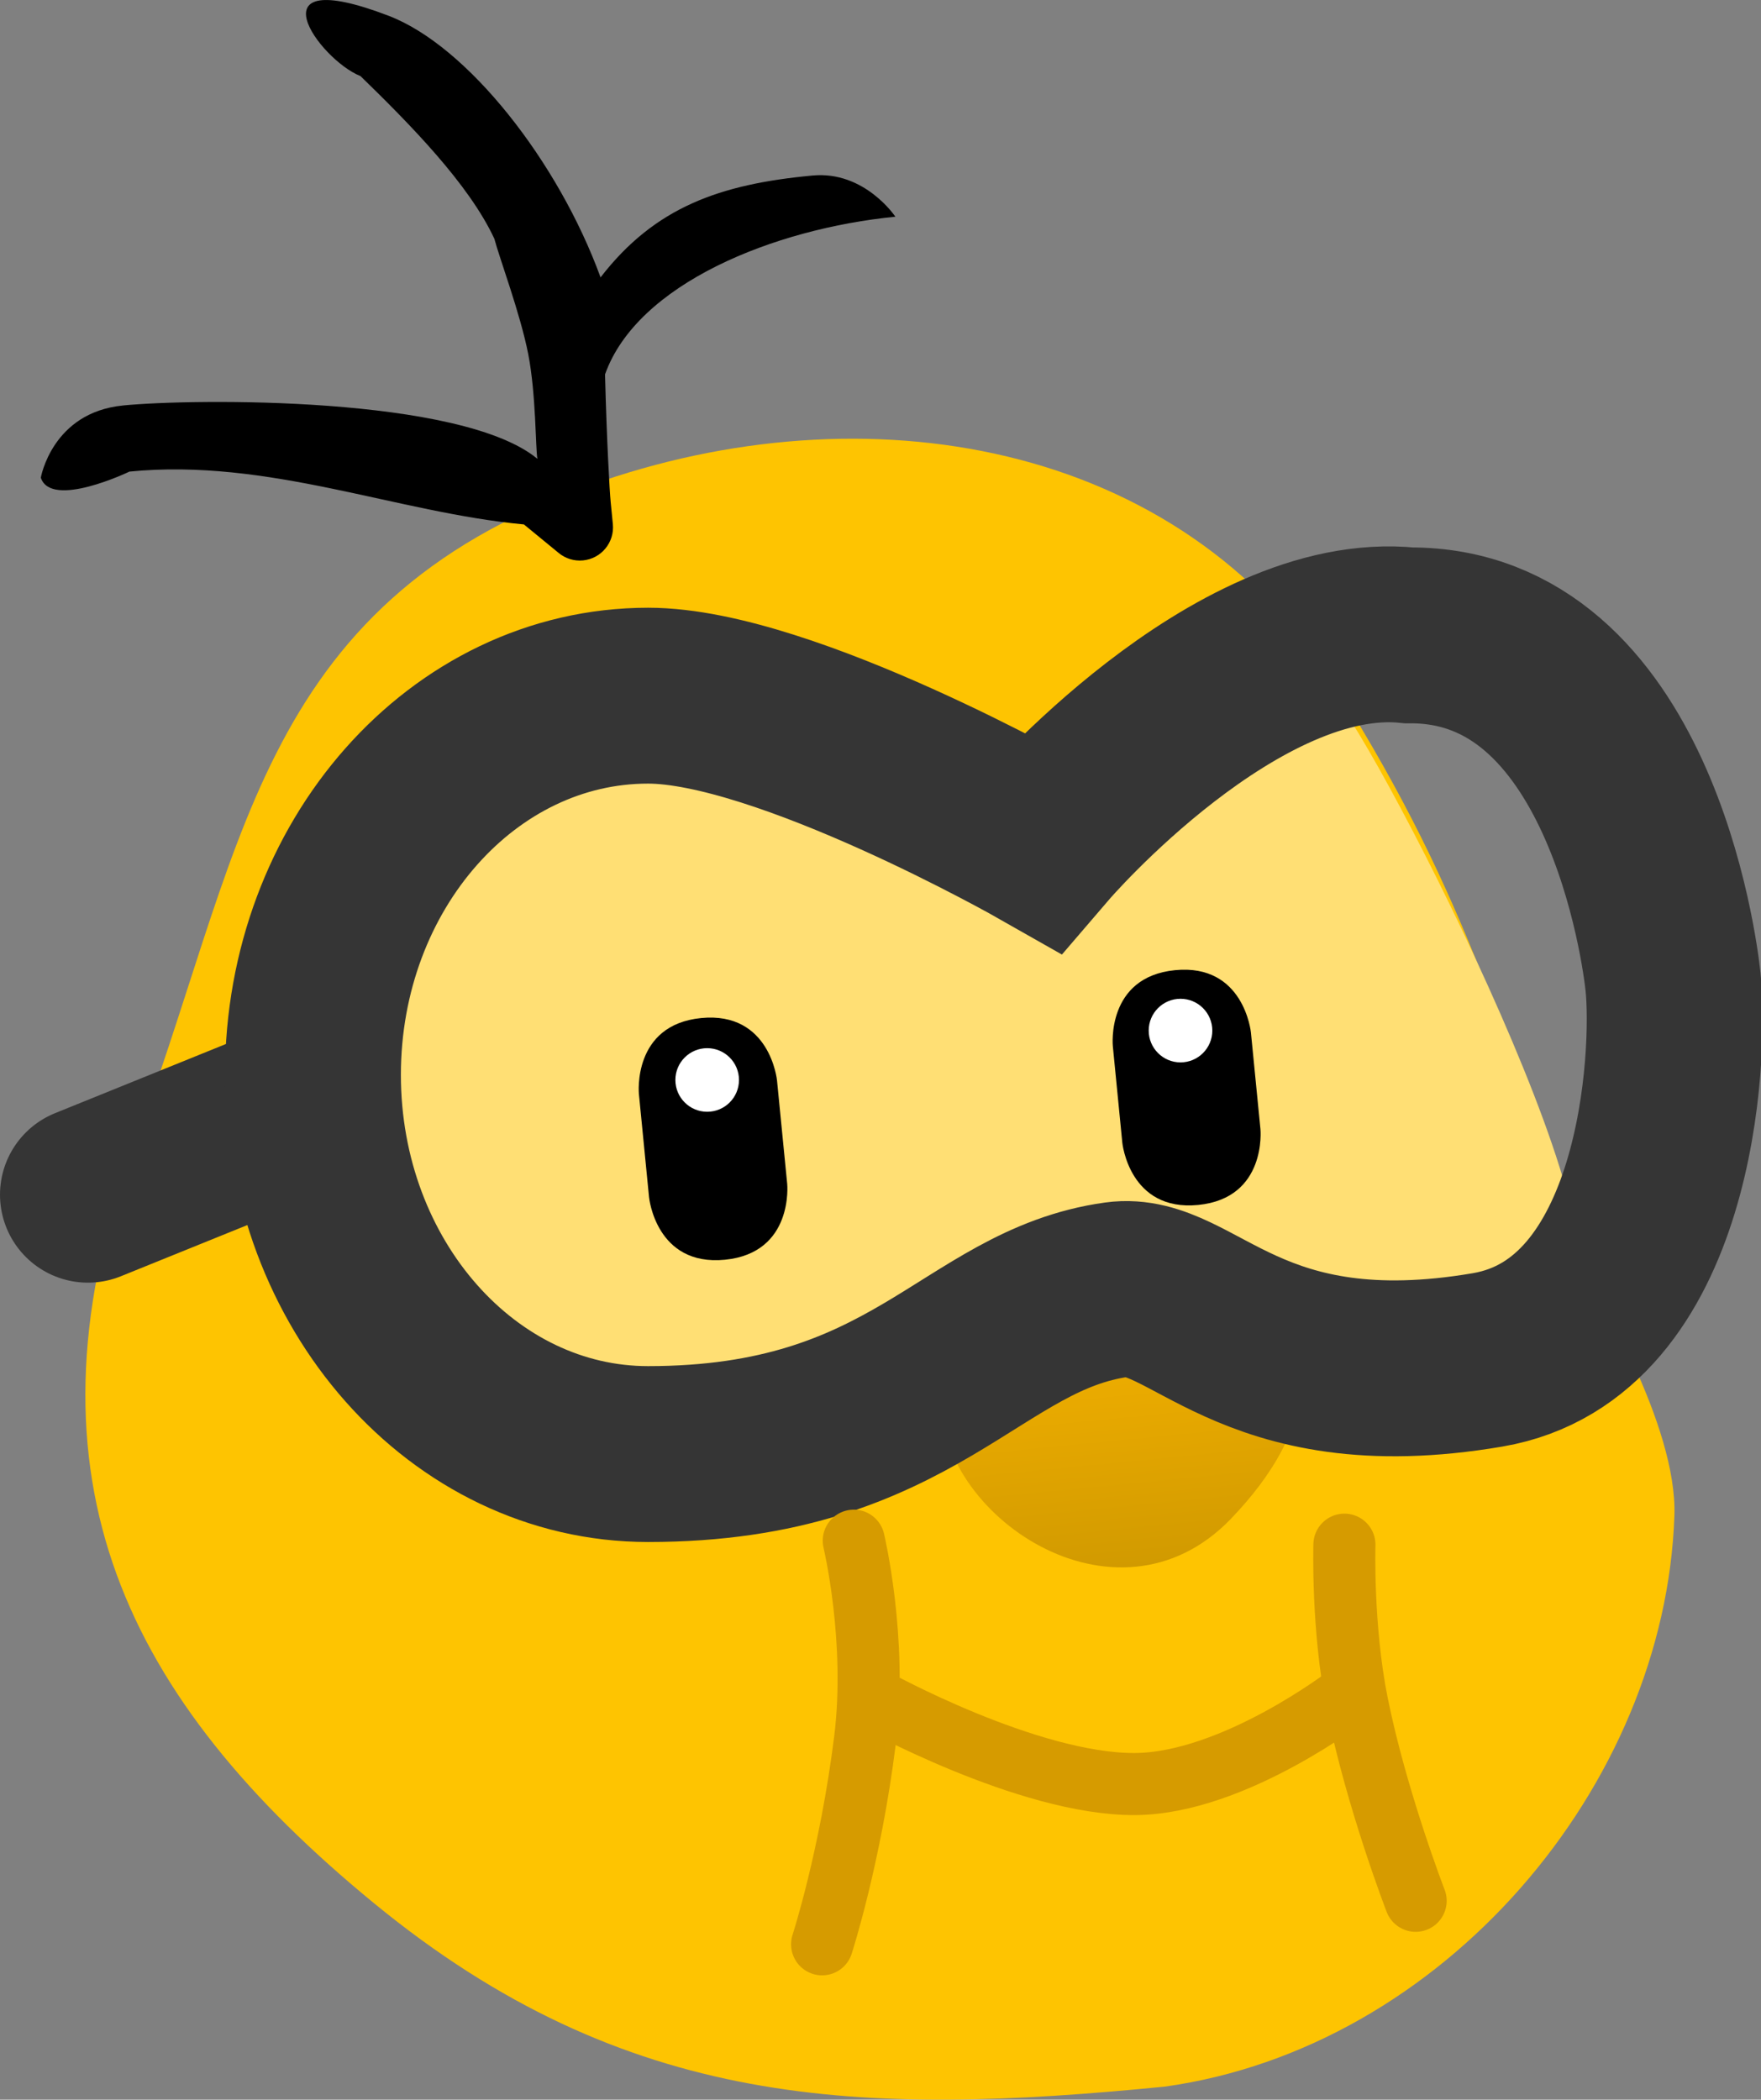 <svg version="1.1" xmlns="http://www.w3.org/2000/svg" xmlns:xlink="http://www.w3.org/1999/xlink" width="85.118" height="101.479" viewBox="0,0,85.118,101.479"><rect x="0" y="0" width="85.118" height="101.479" fill="#808080" stroke="none"/><defs><linearGradient x1="252.054" y1="189.529" x2="253.573" y2="204.968" gradientUnits="userSpaceOnUse" id="color-1"><stop offset="0" stop-color="#fdb700"/><stop offset="1" stop-color="#d19a00"/></linearGradient></defs><g transform="translate(-198.546,-129.26)"><g data-paper-data="{&quot;isPaintingLayer&quot;:true}" fill-rule="nonzero" stroke-linejoin="miter" stroke-miterlimit="10" stroke-dasharray="" stroke-dashoffset="0" style="mix-blend-mode: normal"><path d="M279.478,202.514c-0.443,13.073 -11.177,25.722 -24.638,27.595c-14.66,1.443 -26.031,1.138 -38.23,-8.875c-12.016,-9.863 -17.202,-20.53 -11.809,-36.024c5.589,-14.601 5.902,-26.652 22.288,-32.505c13.219,-4.722 28.494,-2.228 36.082,9.828c6.432,10.22 8.177,17.184 12.25,28.588c0.186,0.519 4.206,6.984 4.057,11.393z" data-paper-data="{&quot;index&quot;:null}" fill="#fec401" stroke="none" stroke-width="0.5" stroke-linecap="butt"/><path d="M216.211,169.232c4.358,-11.386 19.441,-4.136 28.484,0.965c0.056,0.689 6.874,-3.453 7.257,-3.578c0,0 4.617,-6.259 10.827,-3.882c1.378,0.527 15.417,27.733 11.295,28.963c-6.556,1.956 -14.725,1.462 -21.564,1.281c-3.429,-0.091 -10.706,0.462 -13.468,2.496c-10.3,7.645 -22.429,-0.358 -24.5,-9.897c0,0 0.916,-14.383 1.668,-16.347z" data-paper-data="{&quot;noHover&quot;:false,&quot;origItem&quot;:[&quot;Path&quot;,{&quot;applyMatrix&quot;:true,&quot;data&quot;:{&quot;origPos&quot;:null},&quot;segments&quot;:[[[493.51332,329.47486],[0,0.27334],[0,-0.24221]],[[493.63593,328.87994],[-0.07568,0.15744],[-0.08641,-0.54563]],[[493.07386,327.17674],[0.29305,0.5861],[-1.6986,-3.39721]],[[484.89874,326.29891],[2.64818,-1.8576],[0.00353,0.21541]],[[483.89141,327.42886],[0.18595,-0.12063],[-0.46329,0.30054]],[482.92709,327.37207],[[482.55682,327.01058],[0.12259,0.02713],[0,0]],[[481.42999,326.21954],[0,0],[-1.34477,-1.20146]],[[477.8169,324.47486],[1.85267,-0.92634],[-0.41102,0.20551]],[[476.58475,326.04629],[0.04566,-0.45726],[-0.1191,1.19275]],[[476.01332,329.61772],[-0.06214,-1.20094],[0,1.34002]],[[477.47226,333.46939],[-1.31545,-0.25544],[2.09229,0.40628]],[[483.12068,331.57751],[-2.11485,0.26485],[1.06037,-0.1328]],[[486.40644,332.83157],[-0.91853,-0.54618],[3.42672,2.05603]],[[493.6665,330.12865],[-0.3511,3.02075],[-0.09341,-0.16687]]],&quot;closed&quot;:true}],&quot;index&quot;:null}" fill="#ffdf74" stroke="none" stroke-width="0.5" stroke-linecap="butt"/><path d="M204.488,148.857c3.428,-0.337 16.356,-0.472 20.035,2.58c-0.095,-0.455 -0.064,-3.117 -0.445,-5.064c-0.381,-1.947 -1.393,-4.644 -1.637,-5.572c-1.236,-2.659 -4.103,-5.561 -6.47,-7.863c-2.021,-0.804 -5.353,-5.484 1.362,-2.914c3.814,1.46 8.202,7.048 10.241,12.642c2.62,-3.39 5.759,-4.505 10.251,-4.923c2.519,-0.235 3.999,1.991 3.999,1.991c-5.865,0.577 -12.479,3.237 -14.034,7.621c0.083,3.247 0.224,5.673 0.273,6.171l0.105,1.065c0.087,0.882 -0.558,1.668 -1.44,1.754c-0.441,0.043 -0.858,-0.096 -1.175,-0.357l-1.684,-1.382c-6.131,-0.565 -12.341,-3.216 -19.065,-2.554c0,0 -3.785,1.82 -4.285,0.295c0,0 0.543,-3.152 3.97,-3.489z" data-paper-data="{&quot;index&quot;:null}" fill="#000000" stroke="none" stroke-width="0.5" stroke-linecap="butt"/><path d="M247.921,190.388c9.258,-3.307 18.791,3.282 10.112,12.286c-5.56,5.768 -14.284,-0.249 -14.005,-5.969c-0.926,-3.451 3.893,-6.317 3.893,-6.317z" data-paper-data="{&quot;index&quot;:null}" fill="url(#color-1)" stroke="none" stroke-width="0.5" stroke-linecap="butt"/><path d="M202.796,187.002l9.932,-4.02" fill="none" stroke="#353535" stroke-width="8.5" stroke-linecap="round"/><path d="M270.457,194.983c-11.608,1.983 -14.257,-3.9 -17.923,-3.393c-7.058,0.977 -9.758,7.946 -22.662,7.946c-8.946,0 -16.199,-8.205 -16.199,-18.327c0,-10.122 7.252,-18.327 16.199,-18.327c6.599,0 19.058,7.086 19.058,7.086c0,0 9.335,-10.881 17.73,-10c10.625,-0.065 12.598,15.258 12.753,16.748c0.376,3.619 -0.276,16.784 -8.958,18.267z" fill="none" stroke="#353535" stroke-width="8.5" stroke-linecap="butt"/><g stroke="none" stroke-linecap="butt"><path d="M256.459,187.496c-3.337,0.328 -3.666,-3.009 -3.666,-3.009l-0.131,-1.335c-0.109,-1.113 -0.219,-2.225 -0.328,-3.337c0,0 -0.328,-3.338 3.009,-3.666c3.337,-0.328 3.666,3.009 3.666,3.009c0.109,1.113 0.35,3.56 0.46,4.672c0,0 0.328,3.337 -3.009,3.666z" data-paper-data="{&quot;index&quot;:null}" fill="#000000" stroke-width="0.5"/><path d="M257.143,179.069c0,0.849 -0.688,1.537 -1.537,1.537c-0.849,0 -1.537,-0.688 -1.537,-1.537c0,-0.849 0.688,-1.537 1.537,-1.537c0.849,0 1.537,0.688 1.537,1.537z" fill="#ffffff" stroke-width="0"/></g><g stroke="none" stroke-linecap="butt"><path d="M229.919,187.136l-0.164,-1.669c-0.109,-1.113 -0.219,-2.225 -0.328,-3.338c0,0 -0.328,-3.337 3.009,-3.666c3.337,-0.328 3.666,3.009 3.666,3.009c0.109,1.113 0.383,3.894 0.493,5.006c0,0 0.328,3.337 -3.009,3.666c-3.337,0.328 -3.666,-3.009 -3.666,-3.009z" data-paper-data="{&quot;index&quot;:null}" fill="#000000" stroke-width="0.5"/><path d="M234.265,181.456c0,0.849 -0.688,1.537 -1.537,1.537c-0.849,0 -1.537,-0.688 -1.537,-1.537c0,-0.849 0.688,-1.537 1.537,-1.537c0.849,0 1.537,0.688 1.537,1.537z" fill="#ffffff" stroke-width="0"/></g><path d="M239.813,203.723c0,0 1.145,4.788 0.544,9.626c-0.704,5.663 -2.074,9.881 -2.074,9.881" fill="none" stroke="#d69b00" stroke-width="3" stroke-linecap="round"/><path d="M266.971,221.127c0,0 -1.893,-4.897 -2.825,-9.533c-0.738,-3.673 -0.618,-7.679 -0.618,-7.679" fill="none" stroke="#d69b00" stroke-width="3" stroke-linecap="round"/><path d="M263.72,211.182c0,0 -5.543,4.279 -10.324,4.303c-5.164,0.025 -12.626,-4.112 -12.626,-4.112" fill="none" stroke="#d69b00" stroke-width="3" stroke-linecap="round"/></g></g></svg>
